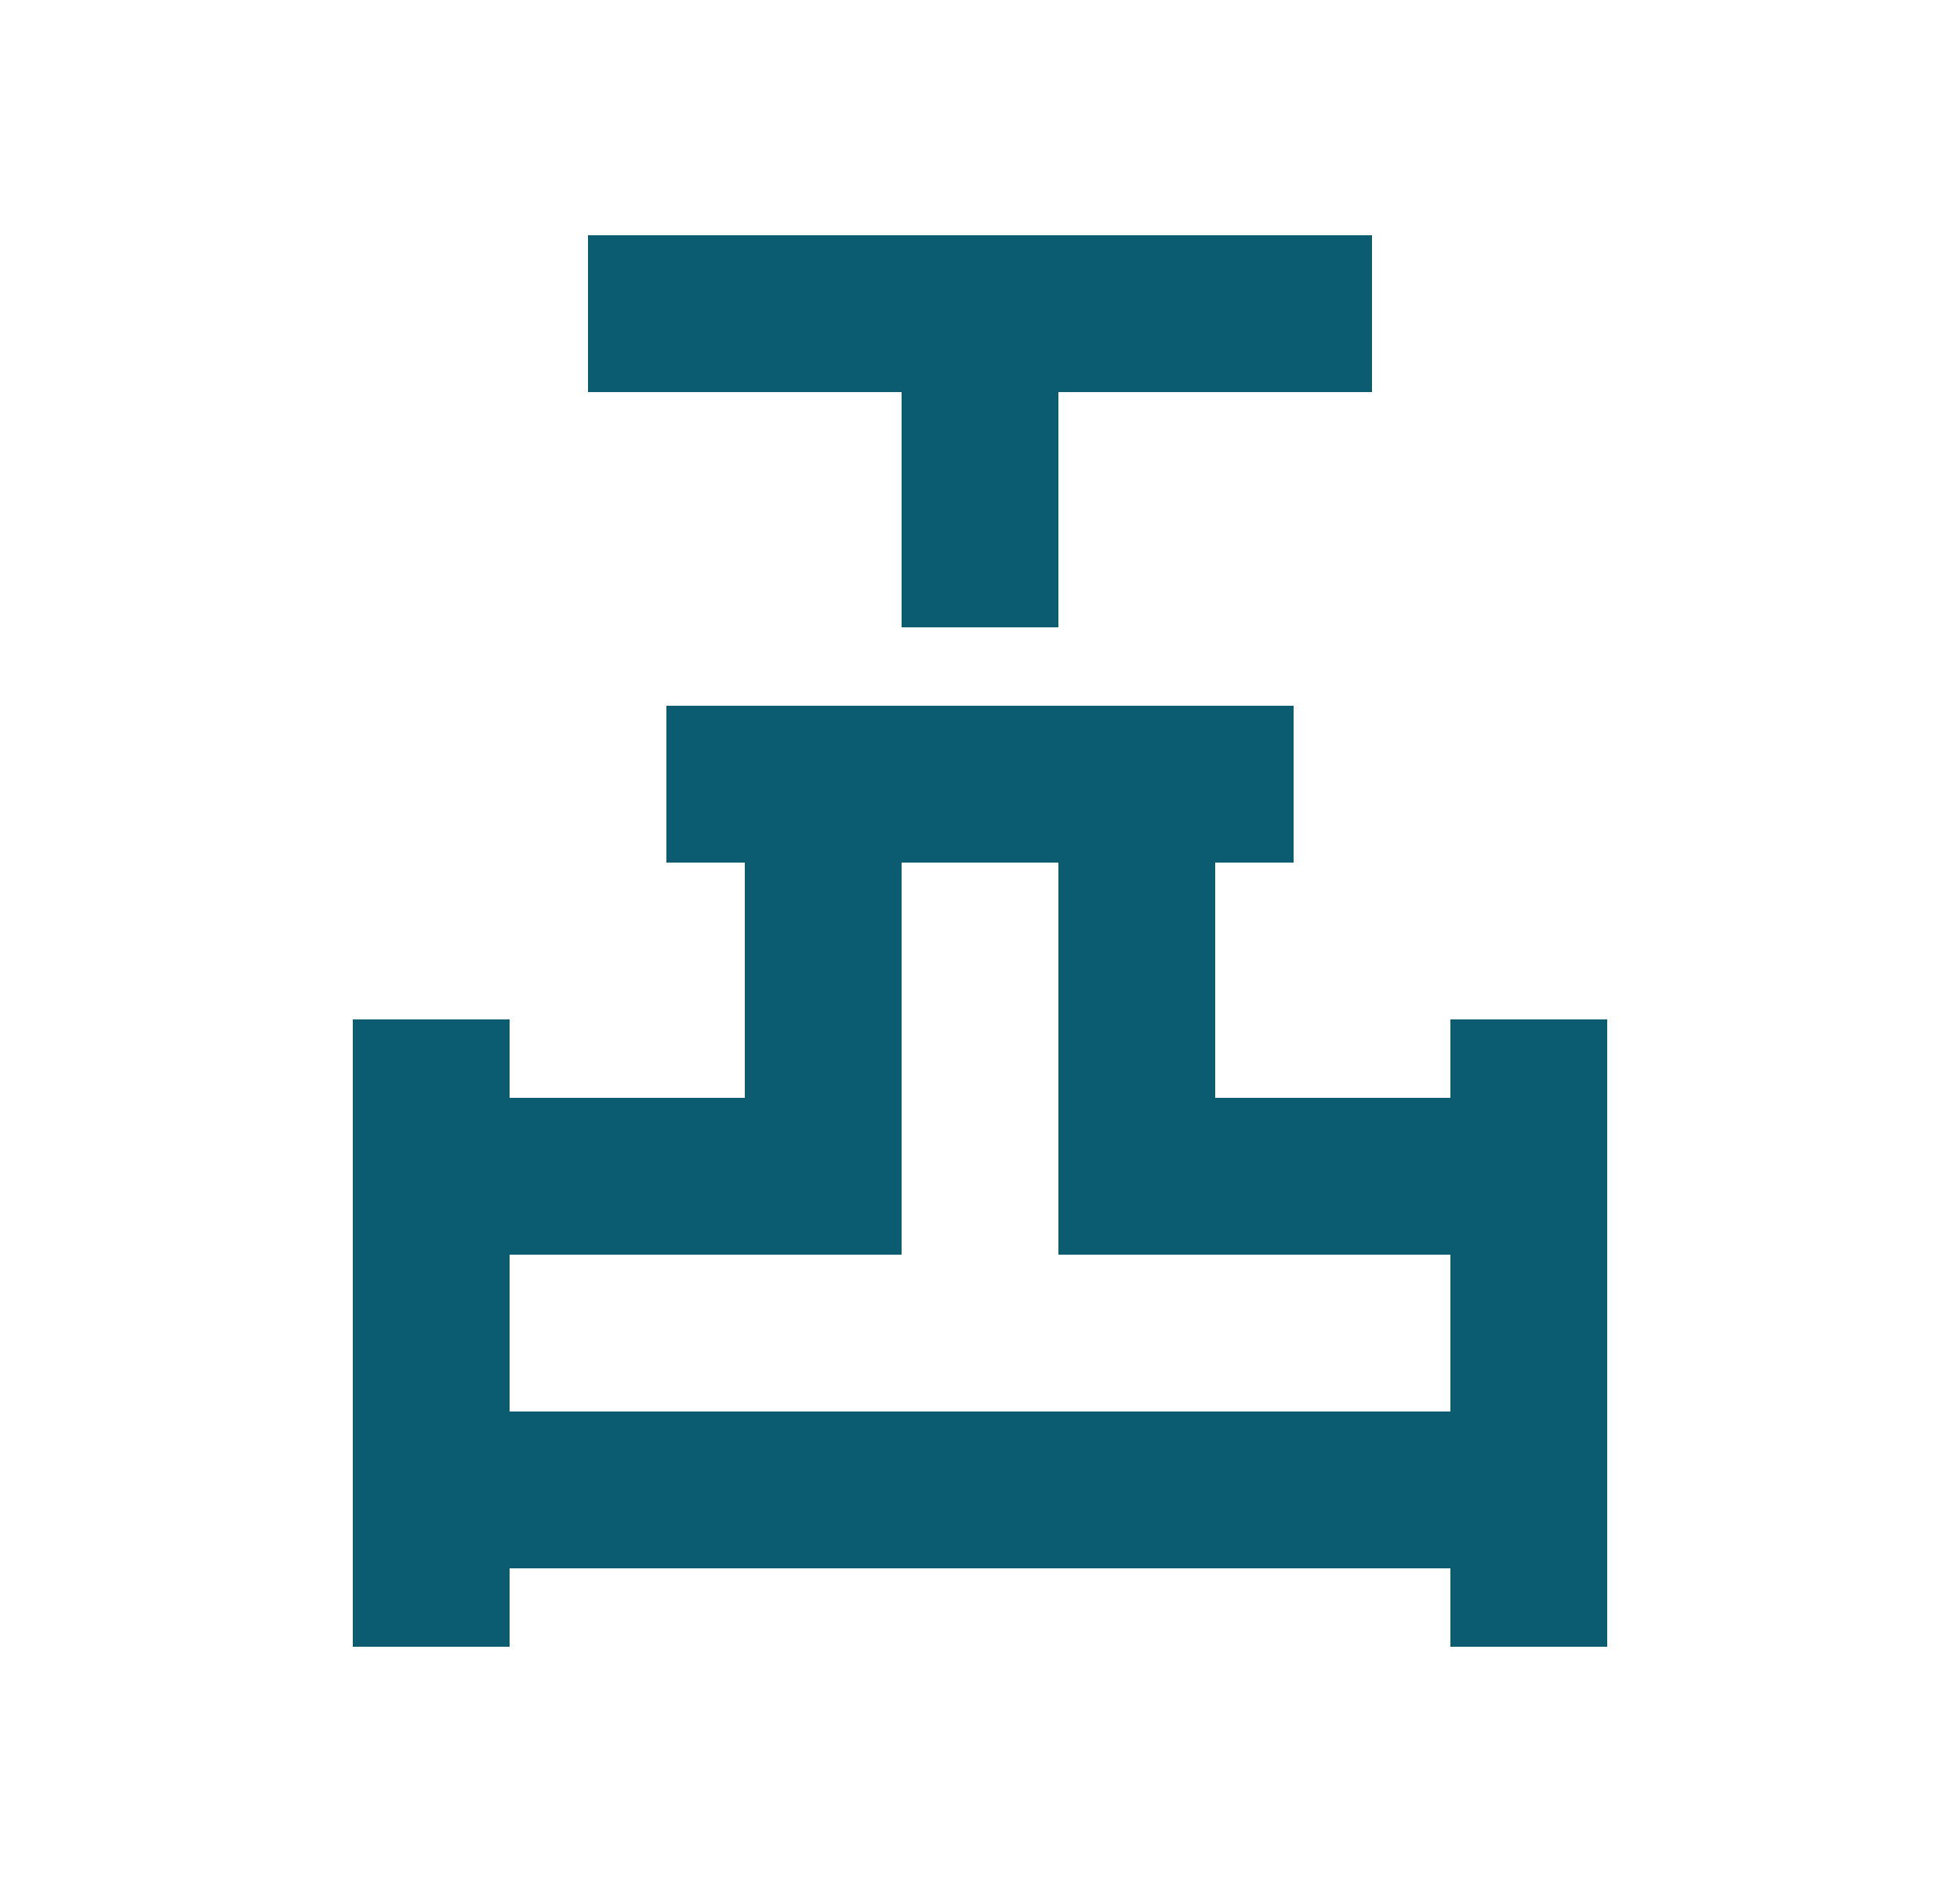 <svg width="25" height="24" viewBox="0 0 25 24" fill="none" xmlns="http://www.w3.org/2000/svg">
<g id="valve">
<mask id="mask0_1001_6431" style="mask-type:alpha" maskUnits="userSpaceOnUse" x="0" y="0" width="25" height="24">
<rect id="Bounding box" x="0.5" width="24" height="24" fill="#D9D9D9"/>
</mask>
<g mask="url(#mask0_1001_6431)">
<path id="valve_2" d="M11.5 8V5H7.5V3H17.5V5H13.5V8H11.5ZM4.5 21V13H6.5V14H9.5V11H8.5V9H16.5V11H15.5V14H18.5V13H20.5V21H18.5V20H6.5V21H4.5ZM6.5 18H18.5V16H13.5V11H11.5V16H6.5V18Z" fill="#0B5C71"/>
</g>
</g>
</svg>
